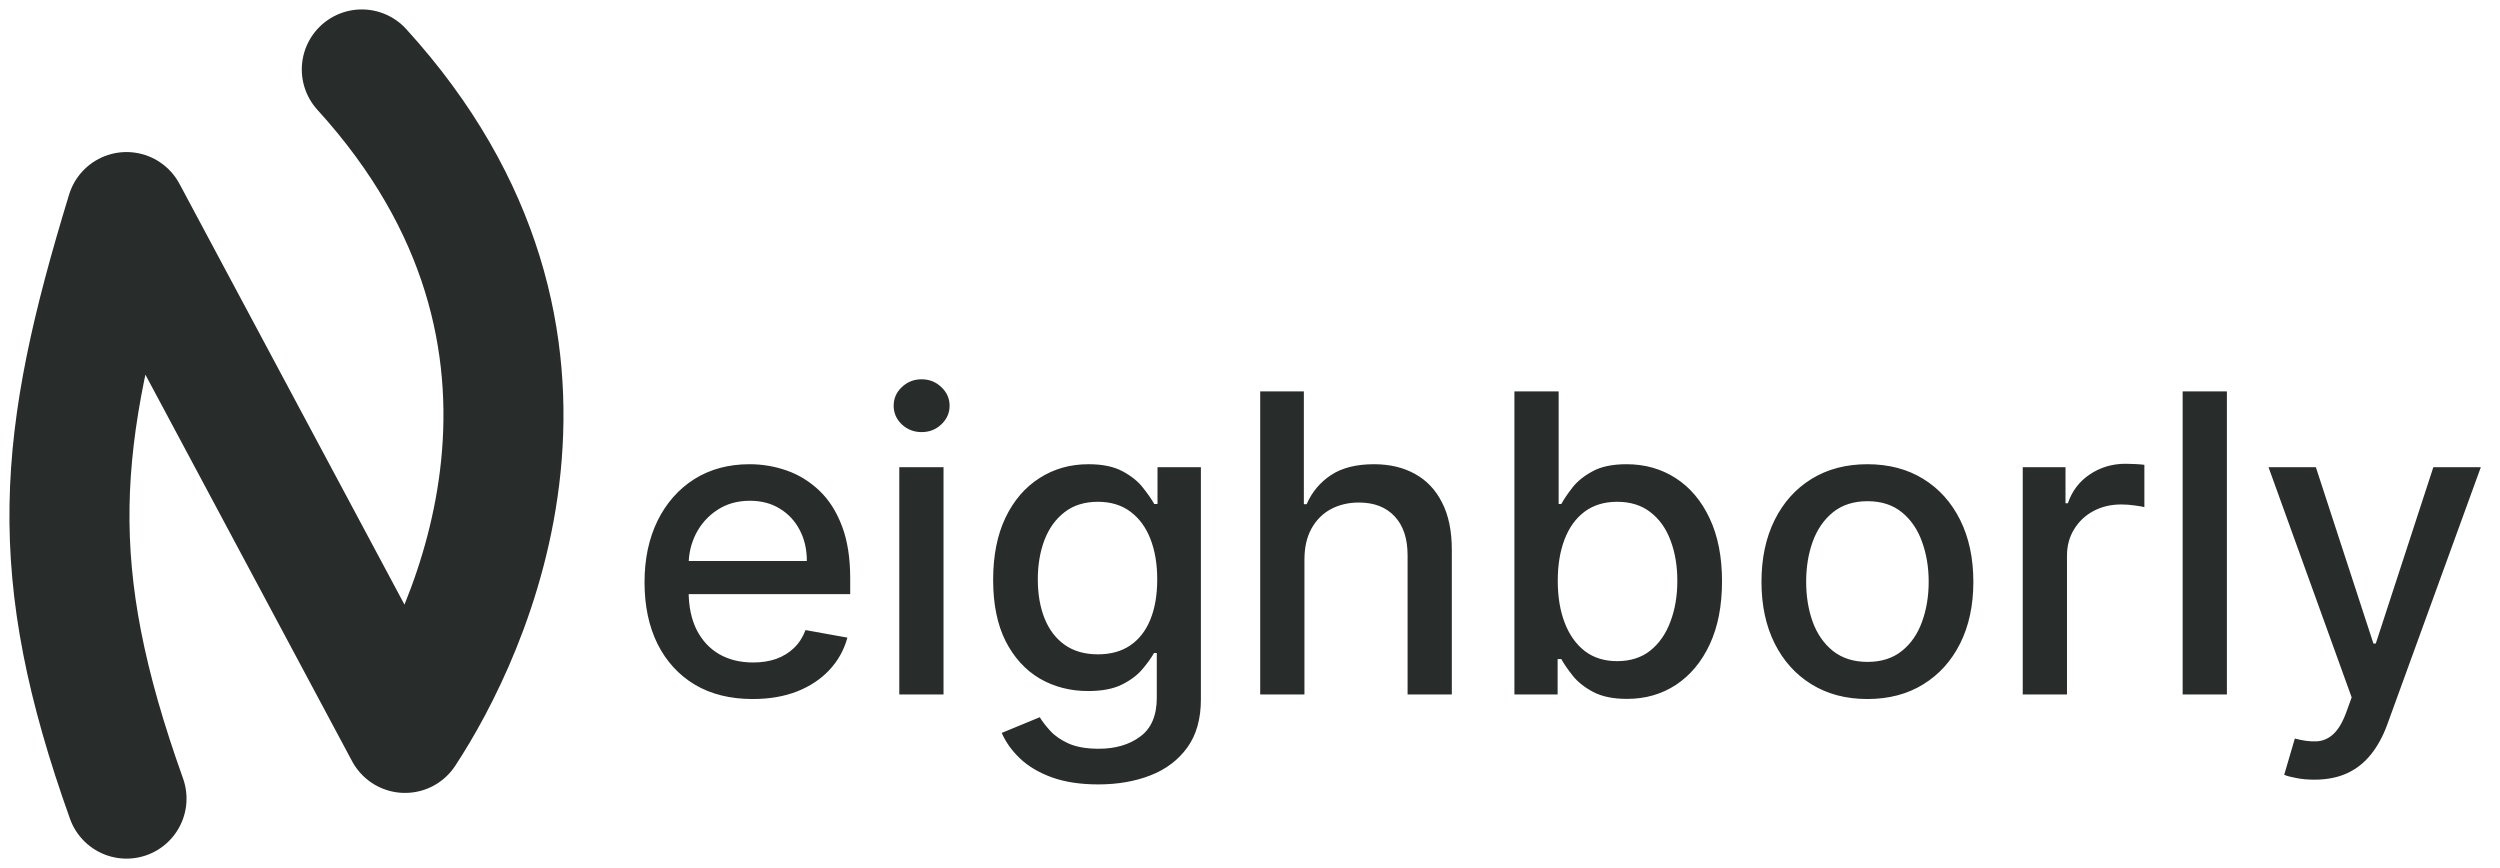 <svg width="144" height="50" viewBox="0 0 144 50" fill="none" xmlns="http://www.w3.org/2000/svg">
<path d="M43.355 40.264C42.065 40.264 40.955 39.989 40.023 39.438C39.097 38.881 38.381 38.099 37.875 37.094C37.375 36.082 37.125 34.898 37.125 33.54C37.125 32.199 37.375 31.017 37.875 29.994C38.381 28.972 39.085 28.173 39.989 27.599C40.898 27.026 41.96 26.739 43.176 26.739C43.915 26.739 44.631 26.861 45.324 27.105C46.017 27.349 46.639 27.733 47.19 28.256C47.742 28.778 48.176 29.457 48.494 30.293C48.812 31.122 48.972 32.131 48.972 33.318V34.222H38.565V32.312H46.474C46.474 31.642 46.338 31.048 46.065 30.531C45.793 30.009 45.409 29.597 44.915 29.296C44.426 28.994 43.852 28.844 43.193 28.844C42.477 28.844 41.852 29.02 41.318 29.372C40.79 29.719 40.381 30.173 40.091 30.736C39.807 31.293 39.665 31.898 39.665 32.551V34.043C39.665 34.918 39.818 35.662 40.125 36.276C40.438 36.889 40.872 37.358 41.429 37.682C41.986 38 42.636 38.159 43.381 38.159C43.864 38.159 44.304 38.091 44.702 37.955C45.099 37.812 45.443 37.602 45.733 37.324C46.023 37.045 46.244 36.702 46.398 36.293L48.81 36.727C48.617 37.438 48.27 38.06 47.77 38.594C47.276 39.122 46.653 39.534 45.903 39.83C45.159 40.119 44.31 40.264 43.355 40.264ZM51.799 40V26.909H54.347V40H51.799ZM53.086 24.889C52.643 24.889 52.262 24.741 51.944 24.446C51.631 24.145 51.475 23.787 51.475 23.372C51.475 22.952 51.631 22.594 51.944 22.298C52.262 21.997 52.643 21.847 53.086 21.847C53.529 21.847 53.907 21.997 54.219 22.298C54.538 22.594 54.697 22.952 54.697 23.372C54.697 23.787 54.538 24.145 54.219 24.446C53.907 24.741 53.529 24.889 53.086 24.889ZM63.264 45.182C62.224 45.182 61.33 45.045 60.58 44.773C59.835 44.5 59.227 44.139 58.756 43.69C58.284 43.242 57.932 42.75 57.699 42.216L59.889 41.312C60.043 41.562 60.247 41.827 60.503 42.105C60.764 42.389 61.117 42.631 61.56 42.83C62.008 43.028 62.585 43.128 63.29 43.128C64.256 43.128 65.054 42.892 65.685 42.42C66.315 41.955 66.631 41.21 66.631 40.188V37.614H66.469C66.315 37.892 66.094 38.202 65.804 38.543C65.52 38.883 65.128 39.179 64.628 39.429C64.128 39.679 63.477 39.804 62.676 39.804C61.642 39.804 60.71 39.562 59.881 39.08C59.057 38.591 58.403 37.872 57.92 36.923C57.443 35.969 57.205 34.795 57.205 33.403C57.205 32.011 57.44 30.818 57.912 29.824C58.389 28.829 59.043 28.068 59.872 27.54C60.702 27.006 61.642 26.739 62.693 26.739C63.506 26.739 64.162 26.875 64.662 27.148C65.162 27.415 65.551 27.727 65.829 28.085C66.114 28.443 66.332 28.759 66.486 29.031H66.673V26.909H69.171V40.29C69.171 41.415 68.909 42.338 68.386 43.06C67.864 43.781 67.156 44.315 66.264 44.662C65.378 45.008 64.378 45.182 63.264 45.182ZM63.239 37.69C63.972 37.69 64.591 37.52 65.097 37.179C65.608 36.832 65.994 36.338 66.256 35.696C66.523 35.048 66.656 34.273 66.656 33.369C66.656 32.489 66.526 31.713 66.264 31.043C66.003 30.372 65.619 29.849 65.114 29.474C64.608 29.094 63.983 28.903 63.239 28.903C62.472 28.903 61.832 29.102 61.321 29.5C60.81 29.892 60.423 30.426 60.162 31.102C59.906 31.778 59.778 32.534 59.778 33.369C59.778 34.227 59.909 34.98 60.17 35.628C60.432 36.276 60.818 36.781 61.33 37.145C61.847 37.508 62.483 37.69 63.239 37.69ZM75.136 32.227V40H72.588V22.546H75.102V29.04H75.264C75.571 28.335 76.04 27.776 76.671 27.361C77.301 26.946 78.125 26.739 79.142 26.739C80.04 26.739 80.824 26.923 81.494 27.293C82.171 27.662 82.693 28.213 83.062 28.946C83.438 29.673 83.625 30.582 83.625 31.673V40H81.077V31.98C81.077 31.02 80.829 30.276 80.335 29.747C79.841 29.213 79.153 28.946 78.273 28.946C77.671 28.946 77.131 29.074 76.653 29.329C76.182 29.585 75.81 29.96 75.537 30.454C75.27 30.943 75.136 31.534 75.136 32.227ZM87.23 40V22.546H89.778V29.031H89.932C90.079 28.759 90.293 28.443 90.571 28.085C90.849 27.727 91.236 27.415 91.73 27.148C92.224 26.875 92.878 26.739 93.69 26.739C94.747 26.739 95.69 27.006 96.52 27.54C97.349 28.074 98 28.844 98.472 29.849C98.949 30.855 99.188 32.065 99.188 33.48C99.188 34.895 98.952 36.108 98.48 37.119C98.008 38.125 97.361 38.901 96.537 39.446C95.713 39.986 94.773 40.256 93.716 40.256C92.921 40.256 92.27 40.122 91.764 39.855C91.264 39.588 90.872 39.276 90.588 38.918C90.304 38.56 90.085 38.242 89.932 37.963H89.719V40H87.23ZM89.727 33.455C89.727 34.375 89.861 35.182 90.128 35.875C90.395 36.568 90.781 37.111 91.287 37.503C91.793 37.889 92.412 38.082 93.145 38.082C93.906 38.082 94.543 37.881 95.054 37.477C95.565 37.068 95.952 36.514 96.213 35.815C96.48 35.117 96.614 34.33 96.614 33.455C96.614 32.591 96.483 31.815 96.222 31.128C95.966 30.44 95.579 29.898 95.062 29.5C94.551 29.102 93.912 28.903 93.145 28.903C92.406 28.903 91.781 29.094 91.27 29.474C90.764 29.855 90.381 30.386 90.119 31.068C89.858 31.75 89.727 32.545 89.727 33.455ZM107.563 40.264C106.336 40.264 105.265 39.983 104.35 39.42C103.435 38.858 102.725 38.071 102.219 37.06C101.714 36.048 101.461 34.867 101.461 33.514C101.461 32.156 101.714 30.969 102.219 29.952C102.725 28.935 103.435 28.145 104.35 27.582C105.265 27.02 106.336 26.739 107.563 26.739C108.79 26.739 109.862 27.02 110.776 27.582C111.691 28.145 112.401 28.935 112.907 29.952C113.413 30.969 113.665 32.156 113.665 33.514C113.665 34.867 113.413 36.048 112.907 37.06C112.401 38.071 111.691 38.858 110.776 39.42C109.862 39.983 108.79 40.264 107.563 40.264ZM107.572 38.125C108.367 38.125 109.026 37.915 109.549 37.494C110.072 37.074 110.458 36.514 110.708 35.815C110.964 35.117 111.092 34.347 111.092 33.506C111.092 32.67 110.964 31.903 110.708 31.204C110.458 30.5 110.072 29.935 109.549 29.509C109.026 29.082 108.367 28.869 107.572 28.869C106.771 28.869 106.106 29.082 105.577 29.509C105.055 29.935 104.665 30.5 104.41 31.204C104.16 31.903 104.035 32.67 104.035 33.506C104.035 34.347 104.16 35.117 104.41 35.815C104.665 36.514 105.055 37.074 105.577 37.494C106.106 37.915 106.771 38.125 107.572 38.125ZM116.51 40V26.909H118.973V28.989H119.109C119.348 28.284 119.768 27.73 120.371 27.327C120.979 26.918 121.666 26.713 122.433 26.713C122.592 26.713 122.78 26.719 122.996 26.73C123.217 26.741 123.391 26.756 123.516 26.773V29.21C123.413 29.182 123.232 29.151 122.97 29.116C122.709 29.077 122.447 29.057 122.186 29.057C121.584 29.057 121.047 29.185 120.575 29.44C120.109 29.69 119.74 30.04 119.467 30.489C119.195 30.932 119.058 31.438 119.058 32.006V40H116.51ZM128.269 22.546V40H125.721V22.546H128.269ZM133.308 44.909C132.928 44.909 132.581 44.878 132.268 44.815C131.956 44.758 131.723 44.696 131.57 44.628L132.183 42.54C132.649 42.665 133.064 42.719 133.428 42.702C133.791 42.685 134.112 42.548 134.391 42.293C134.675 42.037 134.925 41.619 135.141 41.04L135.456 40.17L130.666 26.909H133.393L136.709 37.068H136.845L140.161 26.909H142.896L137.501 41.747C137.251 42.429 136.933 43.006 136.547 43.477C136.161 43.955 135.7 44.312 135.166 44.551C134.632 44.79 134.013 44.909 133.308 44.909Z" fill="#282C2B"/>
<path d="M7.287 46C2.57 32.806 3.252 25.409 7.287 12.215L23.329 42.215C27.079 36.523 35.131 19.692 20.84 4" stroke="#282C2B" stroke-width="6.914" stroke-linecap="round" stroke-linejoin="round"/>
</svg>
